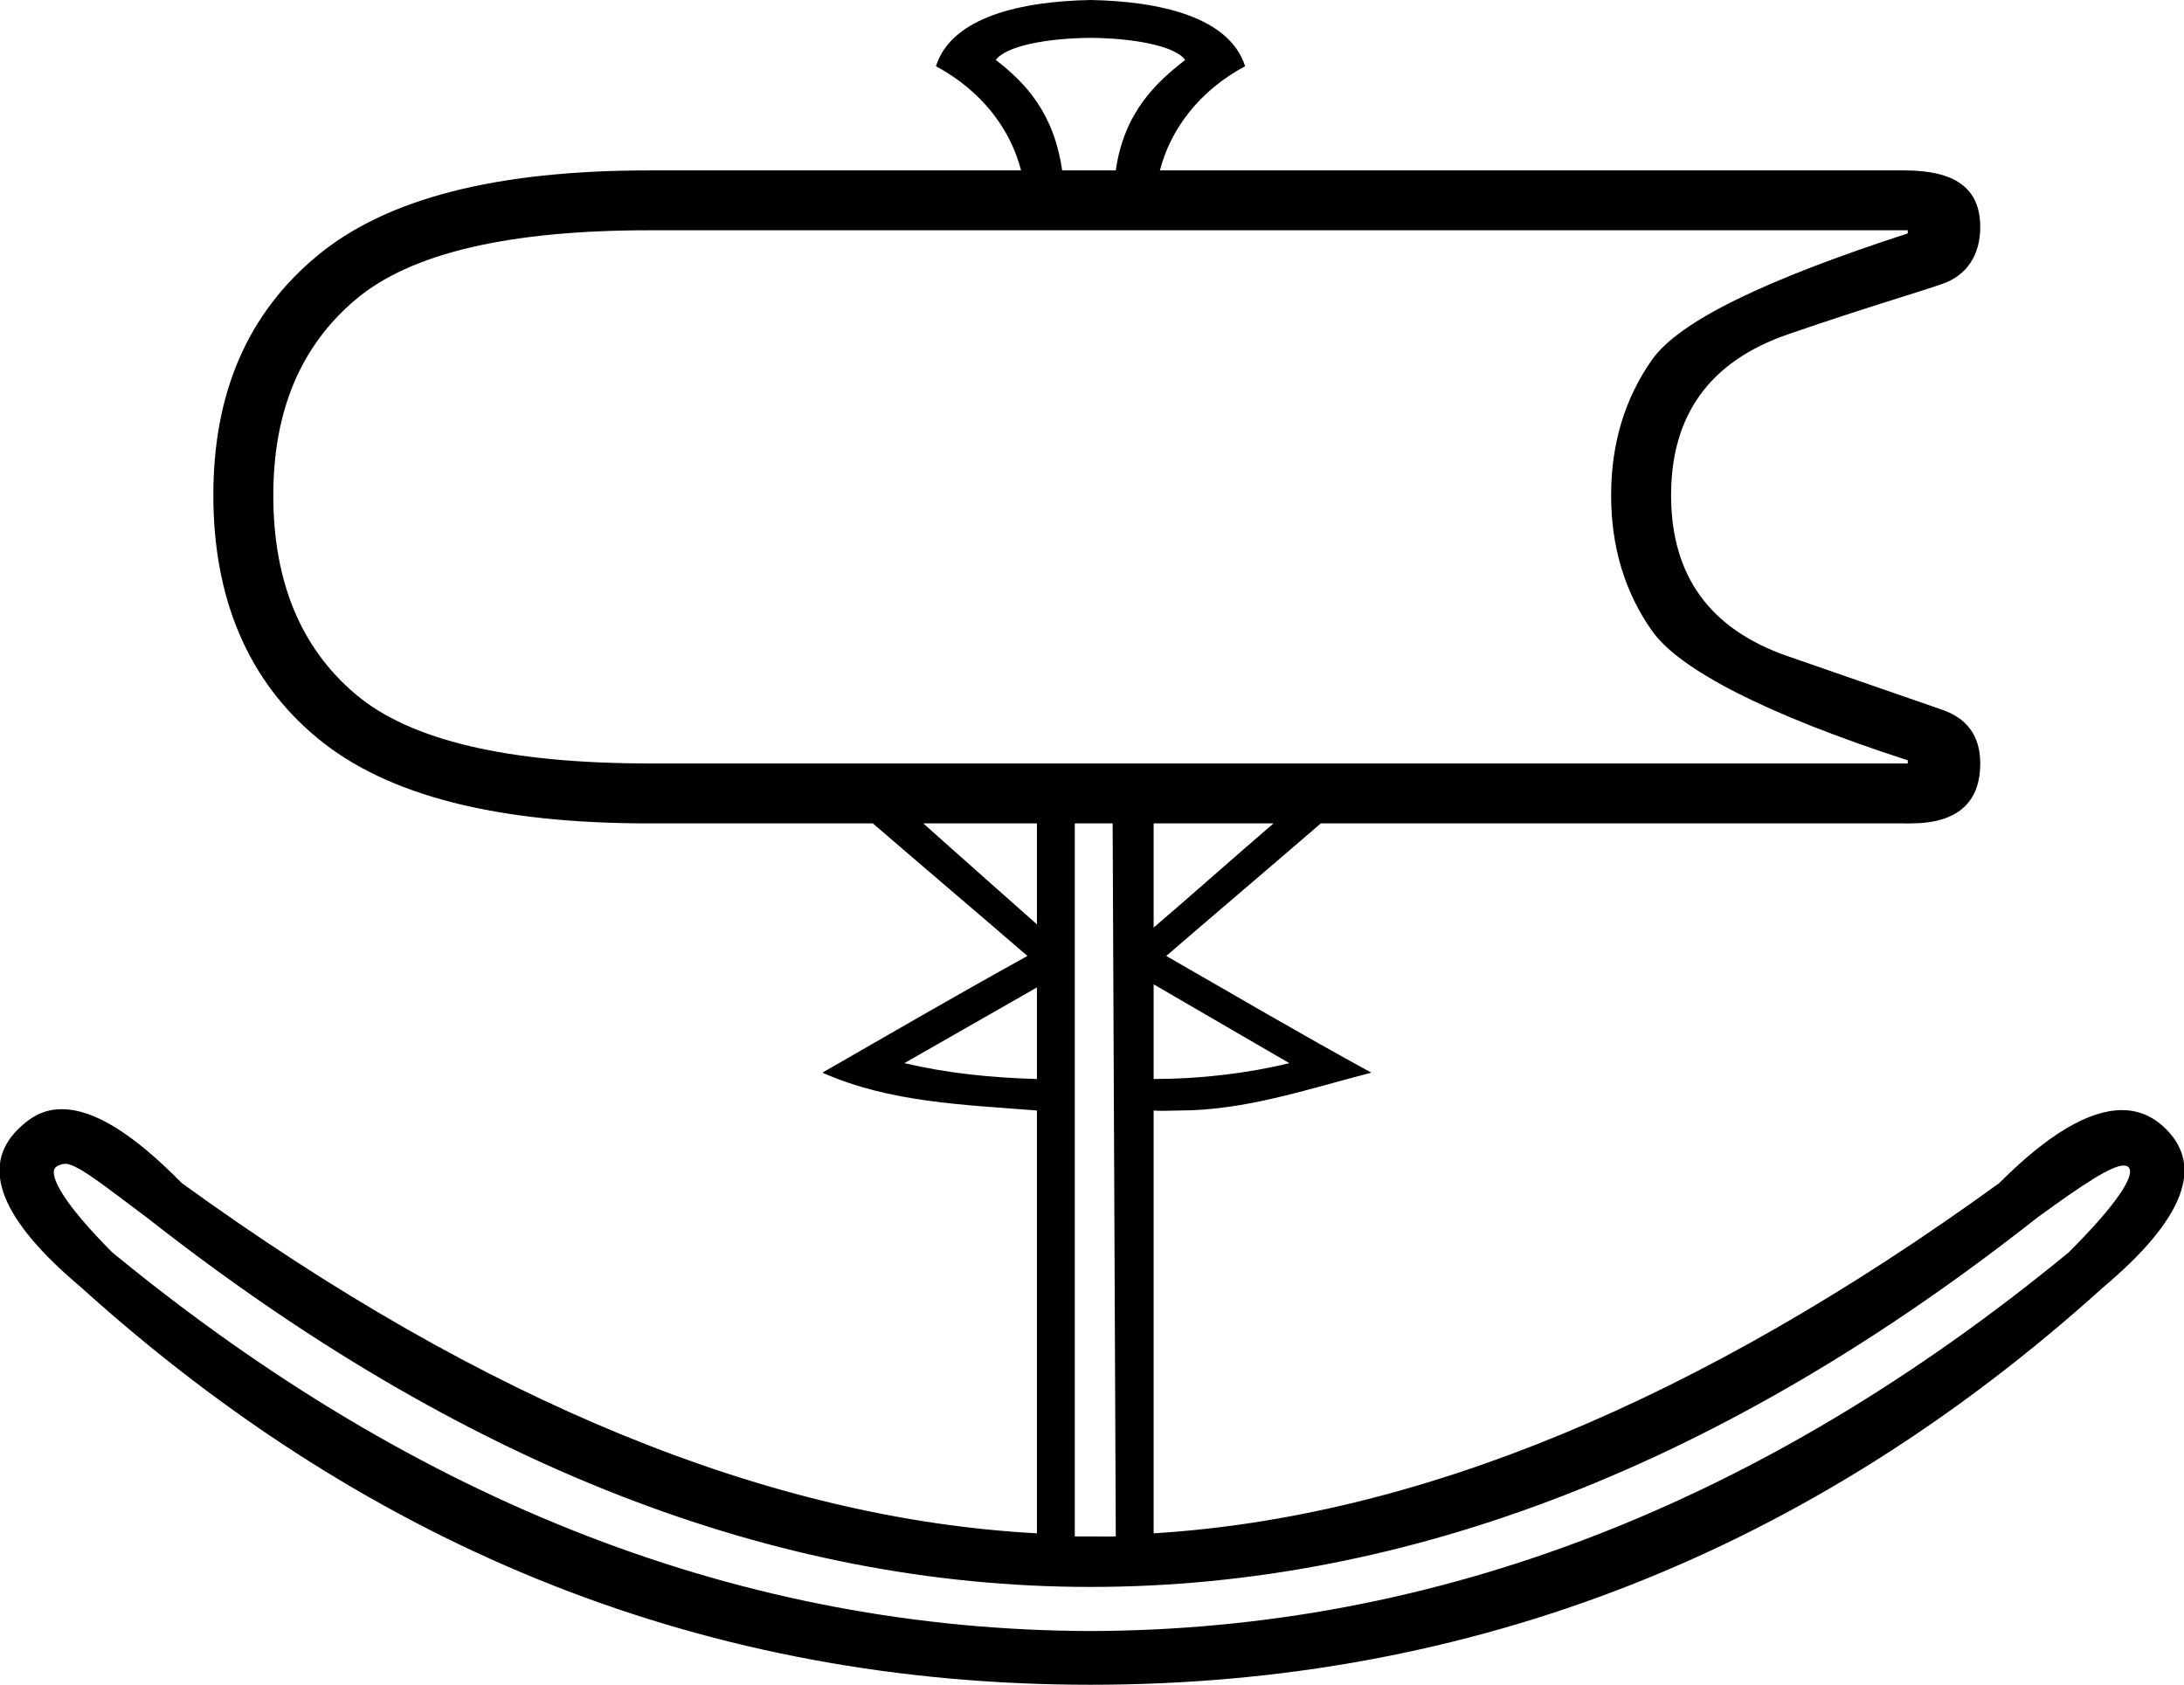 <?xml version='1.0' encoding ='UTF-8' standalone='yes'?>
<svg width='21.631' height='16.688' xmlns='http://www.w3.org/2000/svg' xmlns:xlink='http://www.w3.org/1999/xlink' xmlns:inkscape='http://www.inkscape.org/namespaces/inkscape'>
<path style='fill:#000000; stroke:none' d=' M 10.801 0.375  C 11.234 0.378 11.643 0.457 11.738 0.594  C 11.447 0.82 11.133 1.114 11.051 1.688  L 10.52 1.688  C 10.437 1.114 10.155 0.82 9.863 0.594  C 9.959 0.457 10.367 0.378 10.801 0.375  Z  M 18.895 2.281  L 18.895 2.312  C 17.473 2.774 16.631 3.184 16.363 3.562  C 16.096 3.941 15.957 4.389 15.957 4.906  C 15.957 5.423 16.096 5.872 16.363 6.25  C 16.631 6.628 17.473 7.07 18.895 7.531  L 18.895 7.562  L 6.426 7.562  C 5.041 7.562 4.064 7.337 3.52 6.875  C 2.975 6.413 2.707 5.755 2.707 4.906  C 2.707 4.075 2.975 3.43 3.52 2.969  C 4.064 2.507 5.041 2.281 6.426 2.281  Z  M 10.27 8.156  C 10.27 8.49 10.27 8.823 10.27 9.156  C 9.896 8.822 9.518 8.491 9.145 8.156  Z  M 12.613 8.156  C 12.212 8.501 11.83 8.842 11.426 9.188  C 11.426 8.844 11.426 8.5 11.426 8.156  Z  M 10.27 9.781  C 10.27 10.083 10.27 10.385 10.27 10.688  C 9.795 10.674 9.377 10.629 8.957 10.531  C 9.395 10.281 9.832 10.031 10.27 9.781  Z  M 11.426 9.75  C 11.874 10.01 12.322 10.271 12.77 10.531  C 12.352 10.633 11.879 10.688 11.426 10.688  L 11.426 9.75  Z  M 11.02 8.156  L 11.051 15.219  C 11.023 15.219 10.996 15.22 10.968 15.22  C 10.912 15.22 10.855 15.219 10.801 15.219  C 10.766 15.219 10.731 15.219 10.697 15.219  C 10.679 15.219 10.662 15.219 10.645 15.219  L 10.645 8.156  Z  M 0.648 11.528  C 0.658 11.528 0.667 11.529 0.676 11.531  C 0.817 11.568 1.059 11.766 1.457 12.062  C 4.572 14.51 7.676 15.719 10.801 15.719  C 13.936 15.719 17.072 14.51 20.176 12.062  C 20.635 11.727 20.915 11.545 21.033 11.545  C 21.055 11.545 21.071 11.551 21.082 11.562  C 21.155 11.641 20.957 11.938 20.488 12.406  C 17.447 14.906 14.217 16.146 10.801 16.156  C 7.384 16.146 4.155 14.906 1.113 12.406  C 0.645 11.938 0.473 11.641 0.551 11.562  C 0.567 11.547 0.608 11.528 0.648 11.528  Z  M 10.801 0  C 10.111 0.013 9.424 0.169 9.27 0.656  C 9.723 0.899 10.009 1.28 10.113 1.688  L 6.426 1.688  C 4.93 1.688 3.837 1.959 3.145 2.531  C 2.452 3.104 2.113 3.891 2.113 4.906  C 2.113 5.922 2.452 6.74 3.145 7.312  C 3.837 7.885 4.93 8.156 6.426 8.156  L 8.645 8.156  C 9.154 8.595 9.667 9.03 10.176 9.469  C 9.494 9.846 8.82 10.237 8.145 10.625  C 8.818 10.923 9.549 10.942 10.27 11  L 10.27 15.188  C 7.641 15.047 4.812 13.902 1.801 11.719  C 1.324 11.235 0.935 10.987 0.612 10.987  C 0.57 10.987 0.528 10.991 0.488 11  C 0.373 11.025 0.27 11.094 0.176 11.188  C -0.199 11.562 0.009 12.083 0.801 12.75  C 3.707 15.375 7.03 16.688 10.801 16.688  C 14.572 16.688 17.926 15.375 20.832 12.75  C 21.624 12.083 21.827 11.562 21.457 11.188  C 21.331 11.06 21.184 10.996 21.016 10.996  C 20.689 10.996 20.282 11.237 19.801 11.719  C 16.819 13.881 14.032 15.029 11.426 15.188  L 11.426 11  C 11.452 11.002 11.48 11.003 11.509 11.003  C 11.565 11.003 11.623 11 11.676 11  C 12.335 11 12.947 10.789 13.582 10.625  C 12.898 10.251 12.226 9.857 11.551 9.469  C 12.06 9.03 12.573 8.595 13.082 8.156  L 18.863 8.156  C 18.87 8.157 18.877 8.157 18.884 8.157  C 18.898 8.157 18.913 8.156 18.926 8.156  C 19.384 8.156 19.613 7.952 19.613 7.562  C 19.613 7.286 19.478 7.114 19.238 7.031  C 18.998 6.948 18.482 6.768 17.707 6.5  C 16.932 6.232 16.551 5.7 16.551 4.906  C 16.551 4.112 16.932 3.58 17.707 3.312  C 18.482 3.045 18.998 2.896 19.238 2.812  C 19.478 2.729 19.613 2.527 19.613 2.25  C 19.613 1.862 19.362 1.688 18.863 1.688  L 11.488 1.688  C 11.593 1.28 11.878 0.899 12.332 0.656  C 12.177 0.169 11.491 0.013 10.801 0  Z '/></svg>
